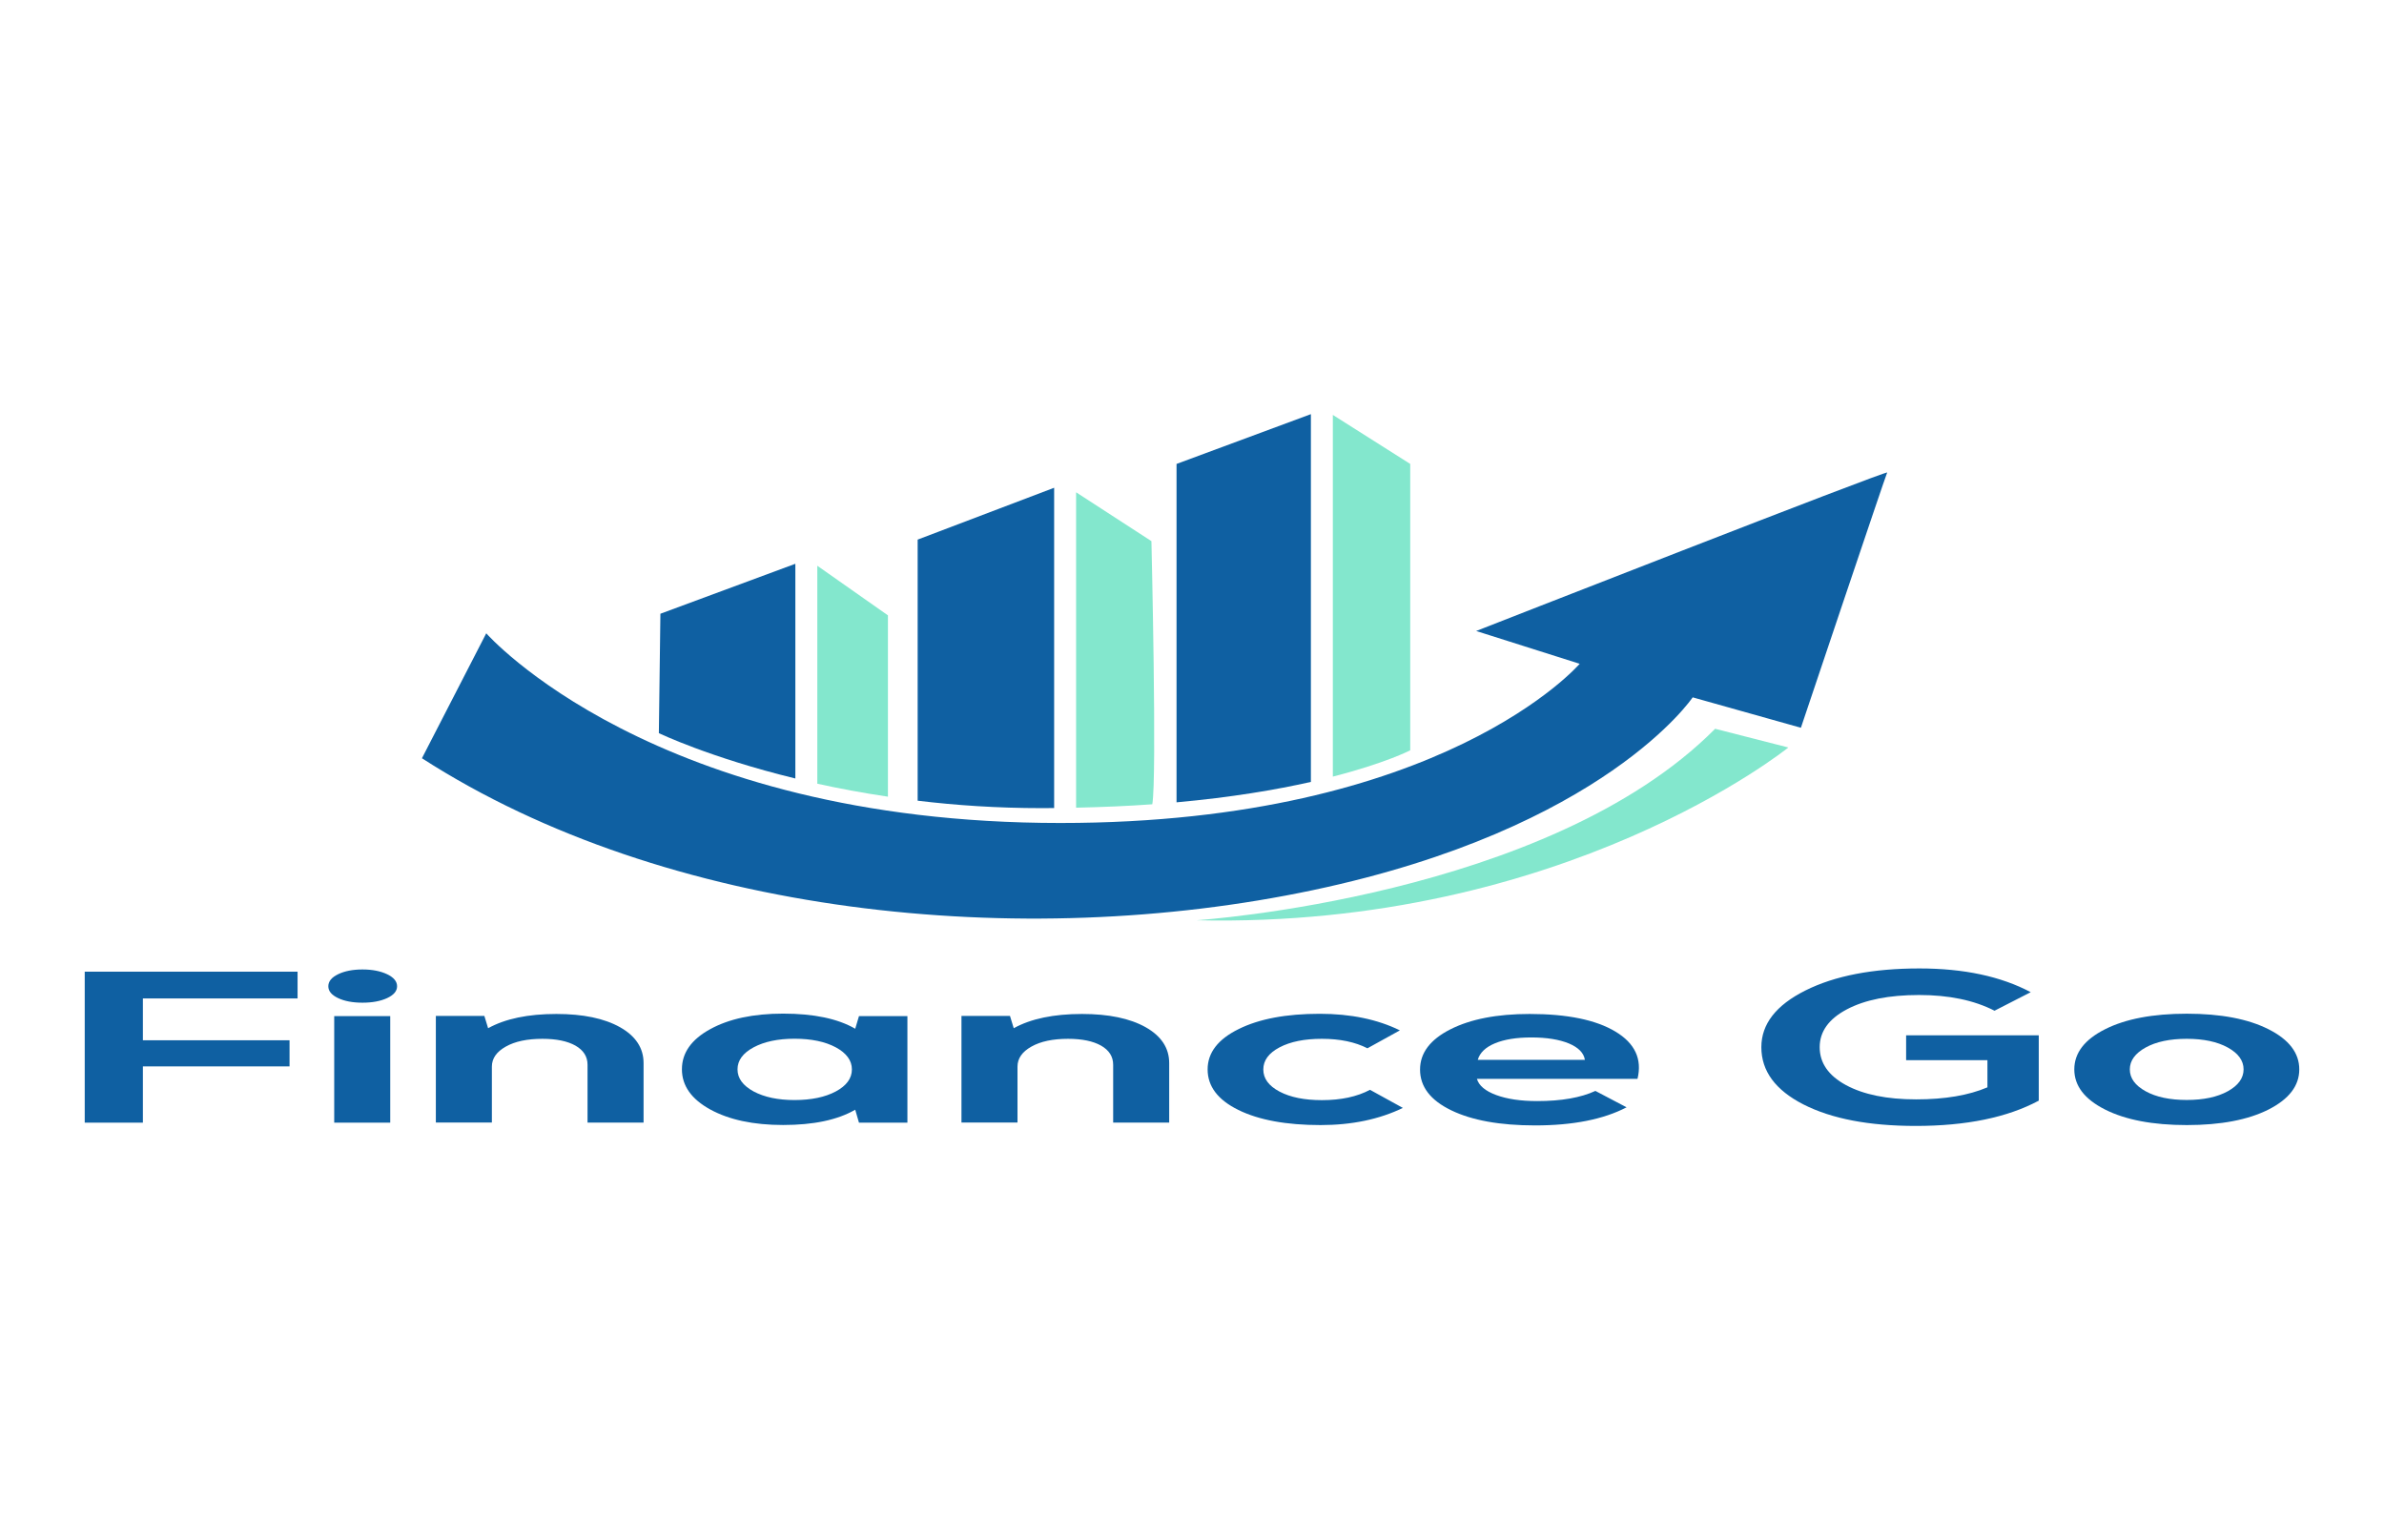 <?xml version="1.0" encoding="utf-8"?>
<!-- Generator: Adobe Illustrator 24.0.2, SVG Export Plug-In . SVG Version: 6.00 Build 0)  -->
<svg version="1.1" xmlns="http://www.w3.org/2000/svg" xmlns:xlink="http://www.w3.org/1999/xlink" x="0px" y="0px"
	 viewBox="0 0 279.12 180.31" style="enable-background:new 0 0 279.12 180.31;" xml:space="preserve">
<style type="text/css">
	.st0{fill:#0F60A2;}
	.st1{fill:#83E7CD;}
</style>
<g id="Layer_1">
</g>
<g id="Layer_2">
	<g>
		<g>
			<path class="st0" d="M34.84,116.9H16.73v4.9H33.9v3.06H16.73v6.59H9.92v-17.68h24.92V116.9z"/>
			<path class="st0" d="M45.33,116.86c-0.77,0.36-1.74,0.54-2.89,0.54c-1.15,0-2.11-0.18-2.86-0.54c-0.76-0.36-1.14-0.82-1.14-1.38
				c0-0.57,0.38-1.04,1.14-1.41c0.76-0.37,1.71-0.56,2.86-0.56c1.15,0,2.11,0.19,2.89,0.56c0.77,0.37,1.16,0.84,1.16,1.41
				C46.49,116.04,46.1,116.5,45.33,116.86z M39.13,131.45v-12.48h6.56v12.48H39.13z"/>
			<path class="st0" d="M65.14,118.72c3.13,0,5.61,0.52,7.45,1.55c1.84,1.04,2.76,2.44,2.76,4.2v6.97h-6.56v-6.77
				c0-0.96-0.47-1.7-1.41-2.24c-0.94-0.53-2.23-0.8-3.87-0.8c-1.78,0-3.21,0.3-4.29,0.91c-1.09,0.61-1.63,1.39-1.63,2.35v6.54h-6.56
				v-12.48h5.68l0.44,1.44C59.15,119.28,61.82,118.72,65.14,118.72z"/>
			<path class="st0" d="M100.57,118.97h5.67v12.48h-5.67l-0.44-1.52c-2.07,1.2-4.89,1.79-8.44,1.79c-3.49,0-6.33-0.61-8.54-1.82
				c-2.2-1.21-3.31-2.78-3.31-4.7c0-1.92,1.1-3.49,3.31-4.7c2.2-1.21,5.05-1.82,8.54-1.82c3.59,0,6.4,0.59,8.44,1.77L100.57,118.97z
				 M93.02,128.8c1.97,0,3.59-0.34,4.84-1.01c1.25-0.67,1.88-1.53,1.88-2.58c0-1.04-0.63-1.9-1.88-2.58
				c-1.25-0.67-2.86-1.01-4.84-1.01c-1.94,0-3.54,0.34-4.79,1.01c-1.25,0.67-1.88,1.53-1.88,2.58c0,1.04,0.63,1.9,1.88,2.58
				C89.49,128.46,91.08,128.8,93.02,128.8z"/>
			<path class="st0" d="M126.68,118.72c3.13,0,5.61,0.52,7.45,1.55c1.84,1.04,2.76,2.44,2.76,4.2v6.97h-6.56v-6.77
				c0-0.96-0.47-1.7-1.41-2.24c-0.94-0.53-2.23-0.8-3.87-0.8c-1.78,0-3.21,0.3-4.29,0.91c-1.09,0.61-1.63,1.39-1.63,2.35v6.54h-6.56
				v-12.48h5.68l0.44,1.44C120.69,119.28,123.36,118.72,126.68,118.72z"/>
			<path class="st0" d="M154.61,131.73c-4.01,0-7.22-0.59-9.62-1.77c-2.4-1.18-3.6-2.76-3.6-4.75c0-1.95,1.21-3.53,3.63-4.72
				c2.42-1.2,5.58-1.79,9.5-1.79c3.62,0,6.74,0.65,9.38,1.94l-3.8,2.1c-1.45-0.74-3.22-1.11-5.33-1.11c-2.04,0-3.69,0.33-4.96,1
				c-1.27,0.67-1.9,1.53-1.9,2.59s0.63,1.92,1.9,2.59c1.27,0.67,2.92,1,4.96,1c2.24,0,4.11-0.4,5.63-1.21l3.85,2.12
				C161.5,131.05,158.29,131.73,154.61,131.73z"/>
			<path class="st0" d="M179.09,118.72c4.41,0,7.76,0.69,10.04,2.06c2.29,1.37,3.15,3.22,2.59,5.54h-18.8
				c0.23,0.79,0.98,1.42,2.25,1.89c1.27,0.47,2.87,0.71,4.81,0.71c2.83,0,5.1-0.4,6.81-1.19l3.65,1.92
				c-2.7,1.41-6.27,2.12-10.71,2.12c-4.11,0-7.39-0.59-9.82-1.77c-2.44-1.18-3.65-2.77-3.65-4.77c0-1.94,1.18-3.51,3.55-4.71
				C172.18,119.32,175.27,118.72,179.09,118.72z M179.29,121.47c-1.74,0-3.17,0.23-4.27,0.69c-1.1,0.46-1.77,1.11-2,1.93h12.54
				c-0.13-0.81-0.76-1.45-1.88-1.92C182.56,121.71,181.09,121.47,179.29,121.47z"/>
			<path class="st0" d="M223.16,121.22h15.54v7.65c-3.68,1.97-8.49,2.96-14.41,2.96c-5.46,0-9.84-0.84-13.13-2.51
				c-3.29-1.68-4.94-3.91-4.94-6.71c0-2.71,1.72-4.92,5.16-6.64c3.44-1.72,7.89-2.58,13.35-2.58c5.2,0,9.54,0.93,13.03,2.78
				l-4.24,2.17c-2.4-1.23-5.35-1.84-8.83-1.84c-3.52,0-6.34,0.56-8.46,1.68c-2.12,1.12-3.18,2.6-3.18,4.43
				c0,1.85,1.03,3.33,3.08,4.44c2.06,1.11,4.79,1.67,8.22,1.67c3.36,0,6.13-0.47,8.34-1.41v-3.18h-9.52V121.22z"/>
			<path class="st0" d="M265.6,129.91c-2.4,1.21-5.59,1.82-9.57,1.82c-3.98,0-7.17-0.61-9.57-1.82s-3.6-2.78-3.6-4.7
				c0-1.92,1.2-3.49,3.6-4.7s5.59-1.82,9.57-1.82c3.98,0,7.17,0.61,9.57,1.82c2.4,1.21,3.6,2.78,3.6,4.7
				C269.2,127.13,268,128.69,265.6,129.91z M251.21,127.77c1.23,0.68,2.84,1.02,4.81,1.02c1.97,0,3.58-0.34,4.81-1.02
				c1.23-0.68,1.85-1.54,1.85-2.56c0-1.03-0.62-1.88-1.85-2.56c-1.23-0.68-2.84-1.02-4.81-1.02c-1.97,0-3.58,0.34-4.81,1.02
				c-1.23,0.68-1.85,1.54-1.85,2.56C249.36,126.24,249.98,127.09,251.21,127.77z"/>
		</g>
		<path class="st0" d="M56.93,74.15c0,0,19.47,22.21,67.22,22.21c44.82,0,60.8-18.64,60.8-18.64l-12.12-3.84
			c0,0,48.31-18.92,48.12-18.55s-10.1,29.88-10.1,29.88l-12.67-3.56c0,0-10.29,15.35-44.45,22.57
			c-34.12,7.21-75.67,3.02-104.33-15.44L56.93,74.15z"/>
		<path class="st0" d="M123.42,94.61v-37.5l-15.98,6.07v30.57c4.47,0.54,9.33,0.87,14.51,0.87
			C122.45,94.62,122.93,94.61,123.42,94.61z"/>
		<path class="st1" d="M95.69,66.24v25.52c2.54,0.56,5.3,1.08,8.27,1.52V72.05L95.69,66.24z"/>
		<path class="st0" d="M93.12,66.01l-15.8,5.85l-0.18,13.98c0,0,5.94,2.86,15.98,5.31V66.01z"/>
		<path class="st0" d="M153.48,48.49l-15.73,5.83v39.62c6.43-0.58,11.65-1.47,15.73-2.39V48.49z"/>
		<path class="st1" d="M156.05,48.58v42.35c6.18-1.58,9.06-3.08,9.06-3.08V54.32L156.05,48.58z"/>
		<path class="st1" d="M134.81,63.36l-8.82-5.72v36.93c3.18-0.07,6.16-0.2,8.92-0.4C135.47,91.17,134.81,63.36,134.81,63.36z"/>
		<path class="st1" d="M140.08,107.75c0,0,41.14-2.68,60.73-22.42l8.57,2.19C209.38,87.52,183.18,108.72,140.08,107.75z"/>
	</g>
</g>
</svg>
